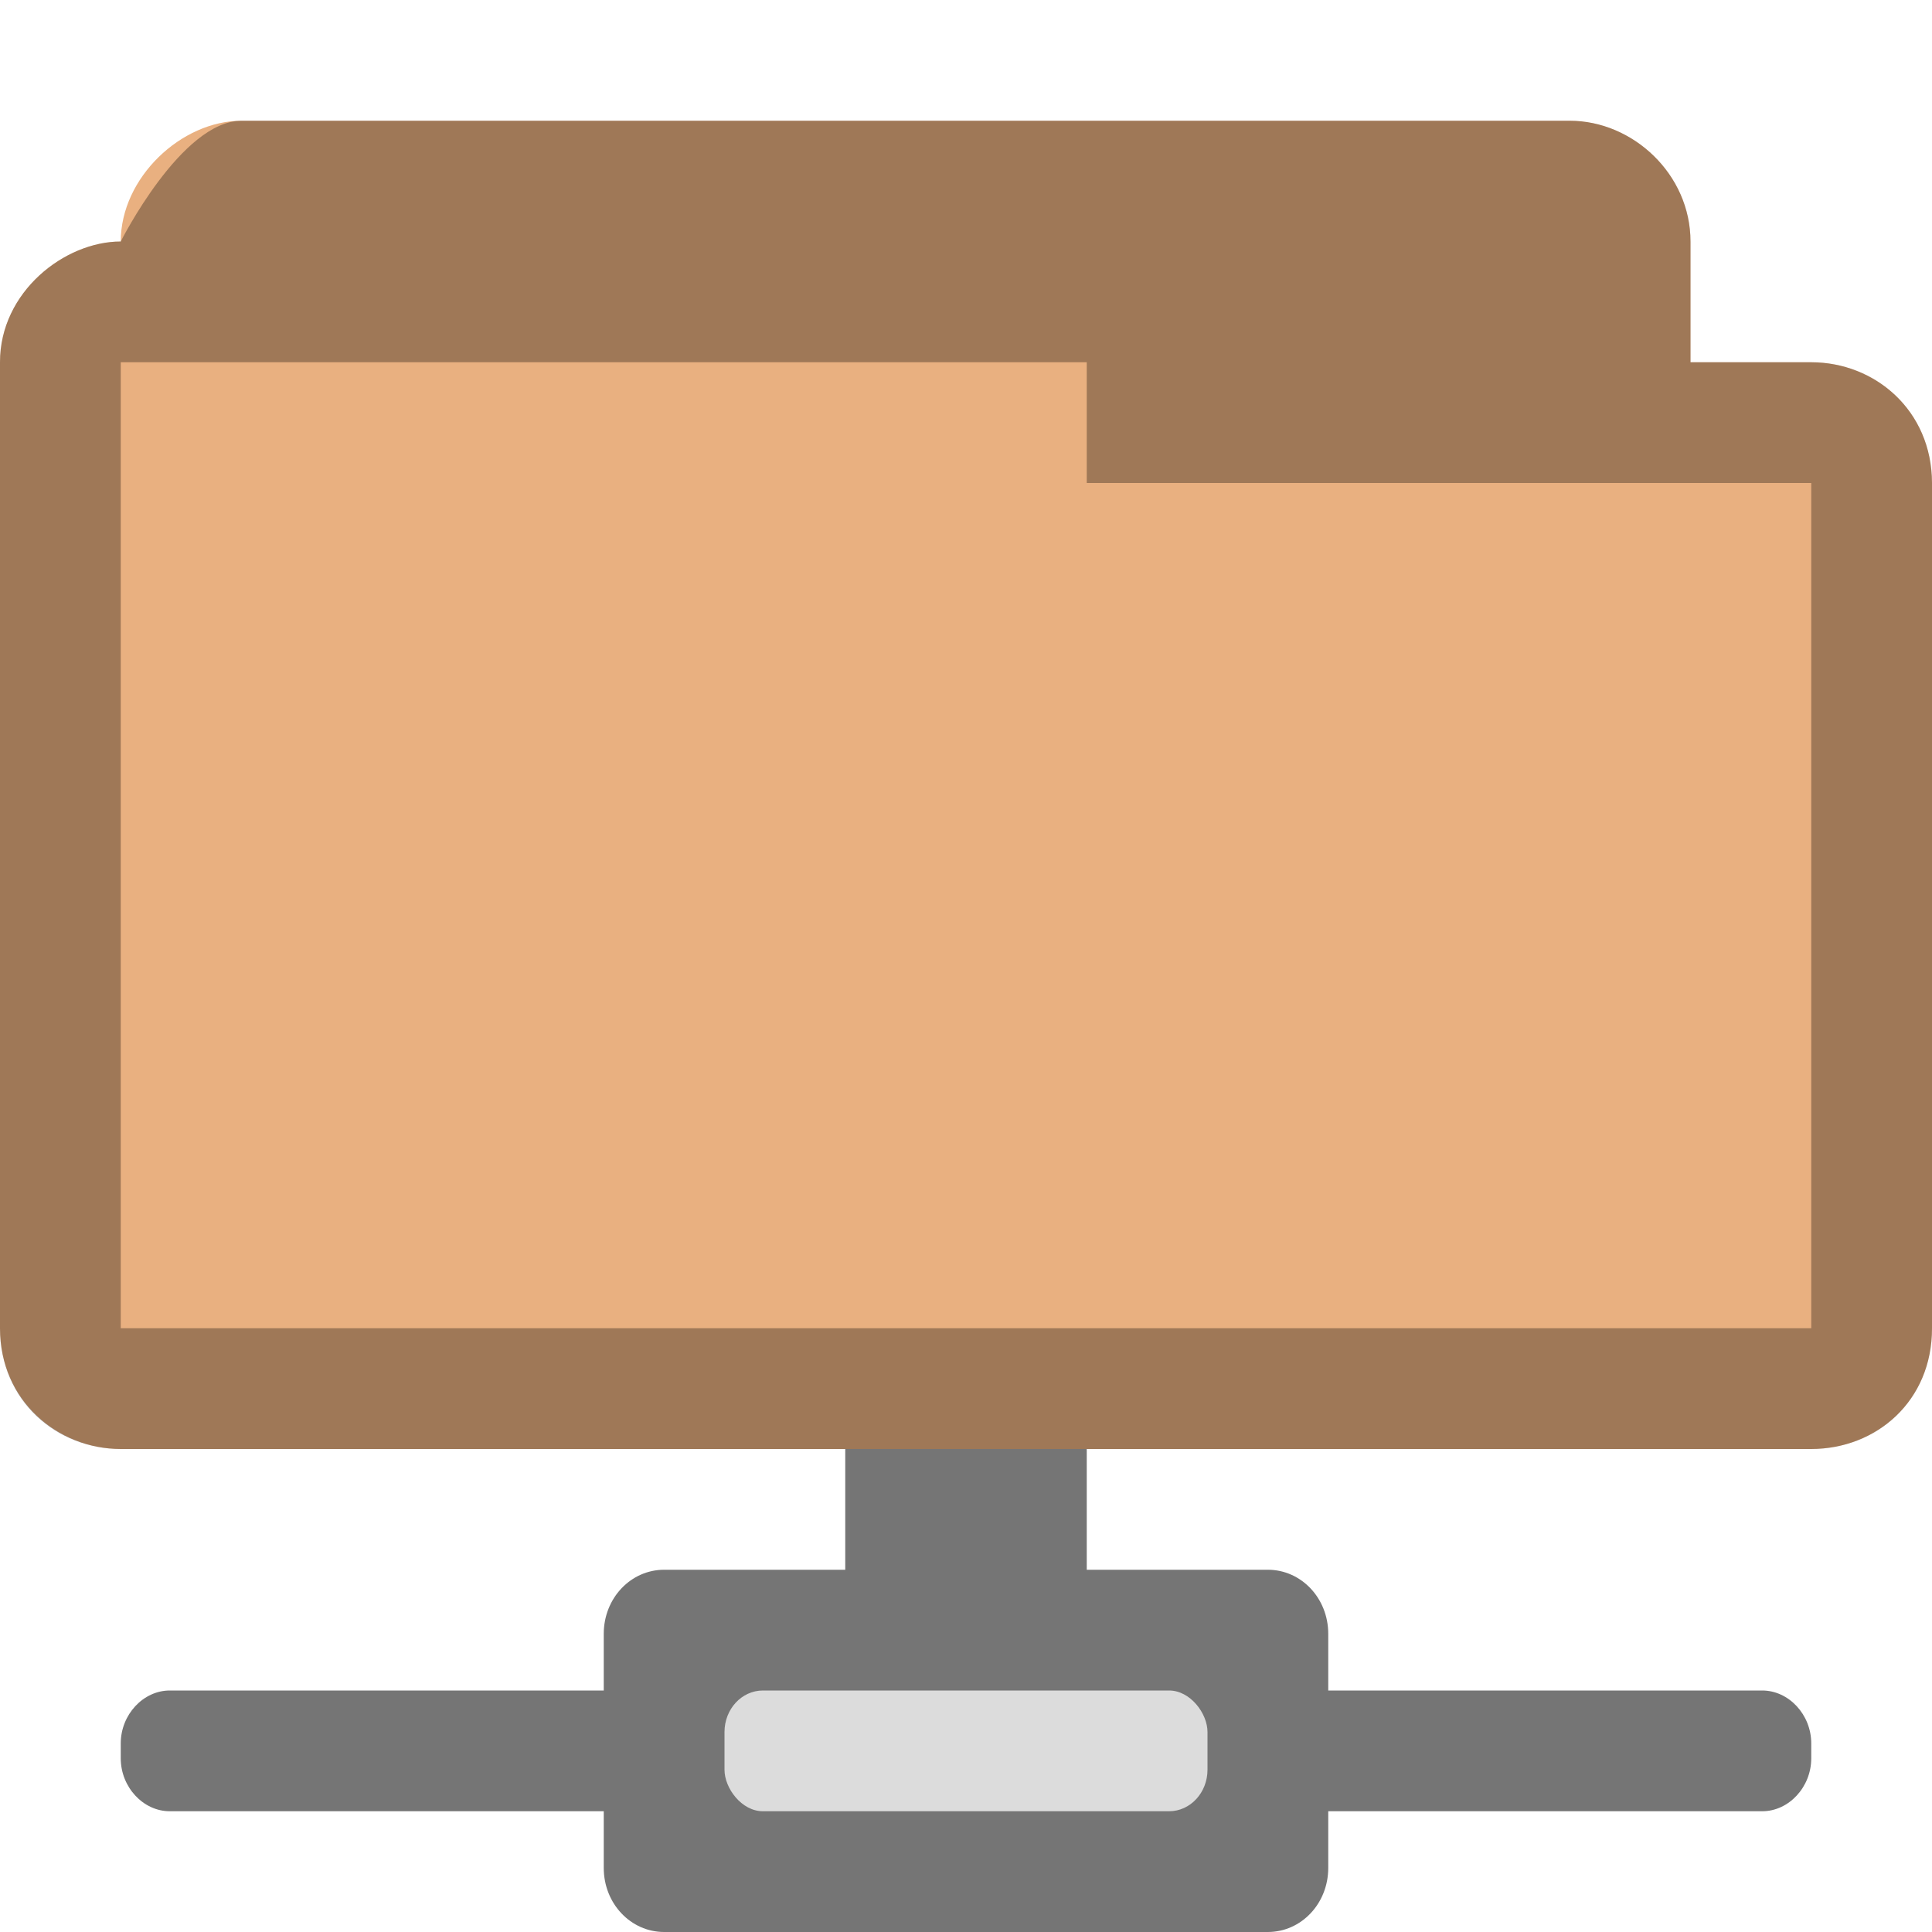 <?xml version="1.0" encoding="UTF-8" standalone="no"?>
<svg
   xmlns:dc="http://purl.org/dc/elements/1.1/"
   xmlns:cc="http://creativecommons.org/ns#"
   xmlns:rdf="http://www.w3.org/1999/02/22-rdf-syntax-ns#"
   xmlns:svg="http://www.w3.org/2000/svg"
   xmlns="http://www.w3.org/2000/svg"
   xmlns:sodipodi="http://sodipodi.sourceforge.net/DTD/sodipodi-0.dtd"
   xmlns:inkscape="http://www.inkscape.org/namespaces/inkscape"
   width="16"
   height="16"
   viewBox="0 0 12.8 12.8"
   id="svg2"
   version="1.1"
   inkscape:version="0.48.5 r10040"
   sodipodi:docname="network-server.svg">
  <defs
     id="defs18" />
  <sodipodi:namedview
     pagecolor="#ffffff"
     bordercolor="#666666"
     borderopacity="1"
     objecttolerance="10"
     gridtolerance="10"
     guidetolerance="10"
     inkscape:pageopacity="0"
     inkscape:pageshadow="2"
     inkscape:window-width="1280"
     inkscape:window-height="969"
     id="namedview16"
     showgrid="true"
     inkscape:zoom="32"
     inkscape:cx="9.7201506"
     inkscape:cy="6.8957453"
     inkscape:window-x="0"
     inkscape:window-y="0"
     inkscape:window-maximized="1"
     inkscape:current-layer="svg2">
    <inkscape:grid
       type="xygrid"
       id="grid2997"
       empspacing="5"
       visible="true"
       enabled="true"
       snapvisiblegridlinesonly="true" />
  </sodipodi:namedview>
  <rect
     style="fill:#757575;fill-opacity:1;fill-rule:evenodd;stroke:none"
     id="rect3006"
     width="2"
     height="3"
     x="7"
     y="11"
     transform="scale(0.8,0.8)"
     rx="0.254"
     ry="0.275" />
  <path
     style="fill:#757575;fill-opacity:1;fill-rule:evenodd;stroke:none"
     d="M 5.5 13 C 5.225 13 5 13.234 5 13.531 L 5 14 L 1.406 14 C 1.186 14 1 14.2 1 14.438 L 1 14.562 C 1 14.8 1.186 15 1.406 15 L 5 15 L 5 15.469 C 5 15.766 5.225 16 5.5 16 L 10.5 16 C 10.775 16 11 15.766 11 15.469 L 11 15 L 14.594 15 C 14.814 15 15 14.8 15 14.562 L 15 14.438 C 15 14.2 14.814 14 14.594 14 L 11 14 L 11 13.531 C 11 13.234 10.775 13 10.5 13 L 5.5 13 z "
     transform="scale(0.8,0.8)"
     id="rect2999" />
  <rect
     style="fill:#dcdcdc;fill-opacity:1;fill-rule:evenodd;stroke:none"
     id="rect3004"
     width="4"
     height="1"
     x="6"
     y="14"
     transform="scale(0.8,0.8)"
     rx="0.318"
     ry="0.344" />
  <path
     sodipodi:nodetypes="ccccsssccccccc"
     inkscape:connector-curvature="0"
     id="path3782"
     d="M 1.6,0.8 C 1.202,0.8 0.8,1.176 0.8,1.6 l 0,0 C 0.428,1.6 -6.969e-4,1.934 0,2.4 l 0,6.4 c 0,0.482 0.386,0.8 0.8,0.8 l 11.2,0 c 0.43,0 0.801,-0.318 0.8,-0.8 l 0,-5.6 C 12.799,2.718 12.421,2.4 12,2.4 l -0.8,0 0,-0.8 c 0,-0.446 -0.382,-0.8 -0.8,-0.8 z"
     style="font-size:medium;font-style:normal;font-variant:normal;font-weight:normal;font-stretch:normal;text-indent:0;text-align:start;text-decoration:none;line-height:normal;letter-spacing:normal;word-spacing:normal;text-transform:none;direction:ltr;block-progression:tb;writing-mode:lr-tb;text-anchor:start;baseline-shift:baseline;color:#000000;fill:#e9b080;fill-opacity:1;fill-rule:nonzero;stroke:none;stroke-width:0.818;marker:none;visibility:visible;display:inline;overflow:visible;enable-background:accumulate;font-family:Sans;-inkscape-font-specification:Sans" />
  <path
     style="font-size:medium;font-style:normal;font-variant:normal;font-weight:normal;font-stretch:normal;text-indent:0;text-align:start;text-decoration:none;line-height:normal;letter-spacing:normal;word-spacing:normal;text-transform:none;direction:ltr;block-progression:tb;writing-mode:lr-tb;text-anchor:start;baseline-shift:baseline;color:#000000;fill:#000000;fill-opacity:0.32;fill-rule:nonzero;stroke:none;stroke-width:0.818;marker:none;visibility:visible;display:inline;overflow:visible;enable-background:accumulate;font-family:Sans;-inkscape-font-specification:Sans"
     d="M 1.6,0.8 C 1.202,0.8 0.8,1.6 0.8,1.6 l 0,0 C 0.428,1.6 -6.969e-4,1.934 0,2.4 l 0,6.4 c 0,0.482 0.376,0.8 0.8,0.8 l 11.2,0 c 0.433,0 0.801,-0.318 0.8,-0.8 l 0,-5.6 C 12.799,2.718 12.421,2.4 12,2.4 l -0.8,0 0,-0.8 C 11.2,1.154 10.818,0.8 10.4,0.8 z M 0.8,2.4 l 6.4,0 0,0.8 L 12,3.2 12,8.8 0.8,8.8 z"
     id="path3768"
     inkscape:connector-curvature="0"
     sodipodi:nodetypes="ssccsssccscsssccccccc" />
</svg>
